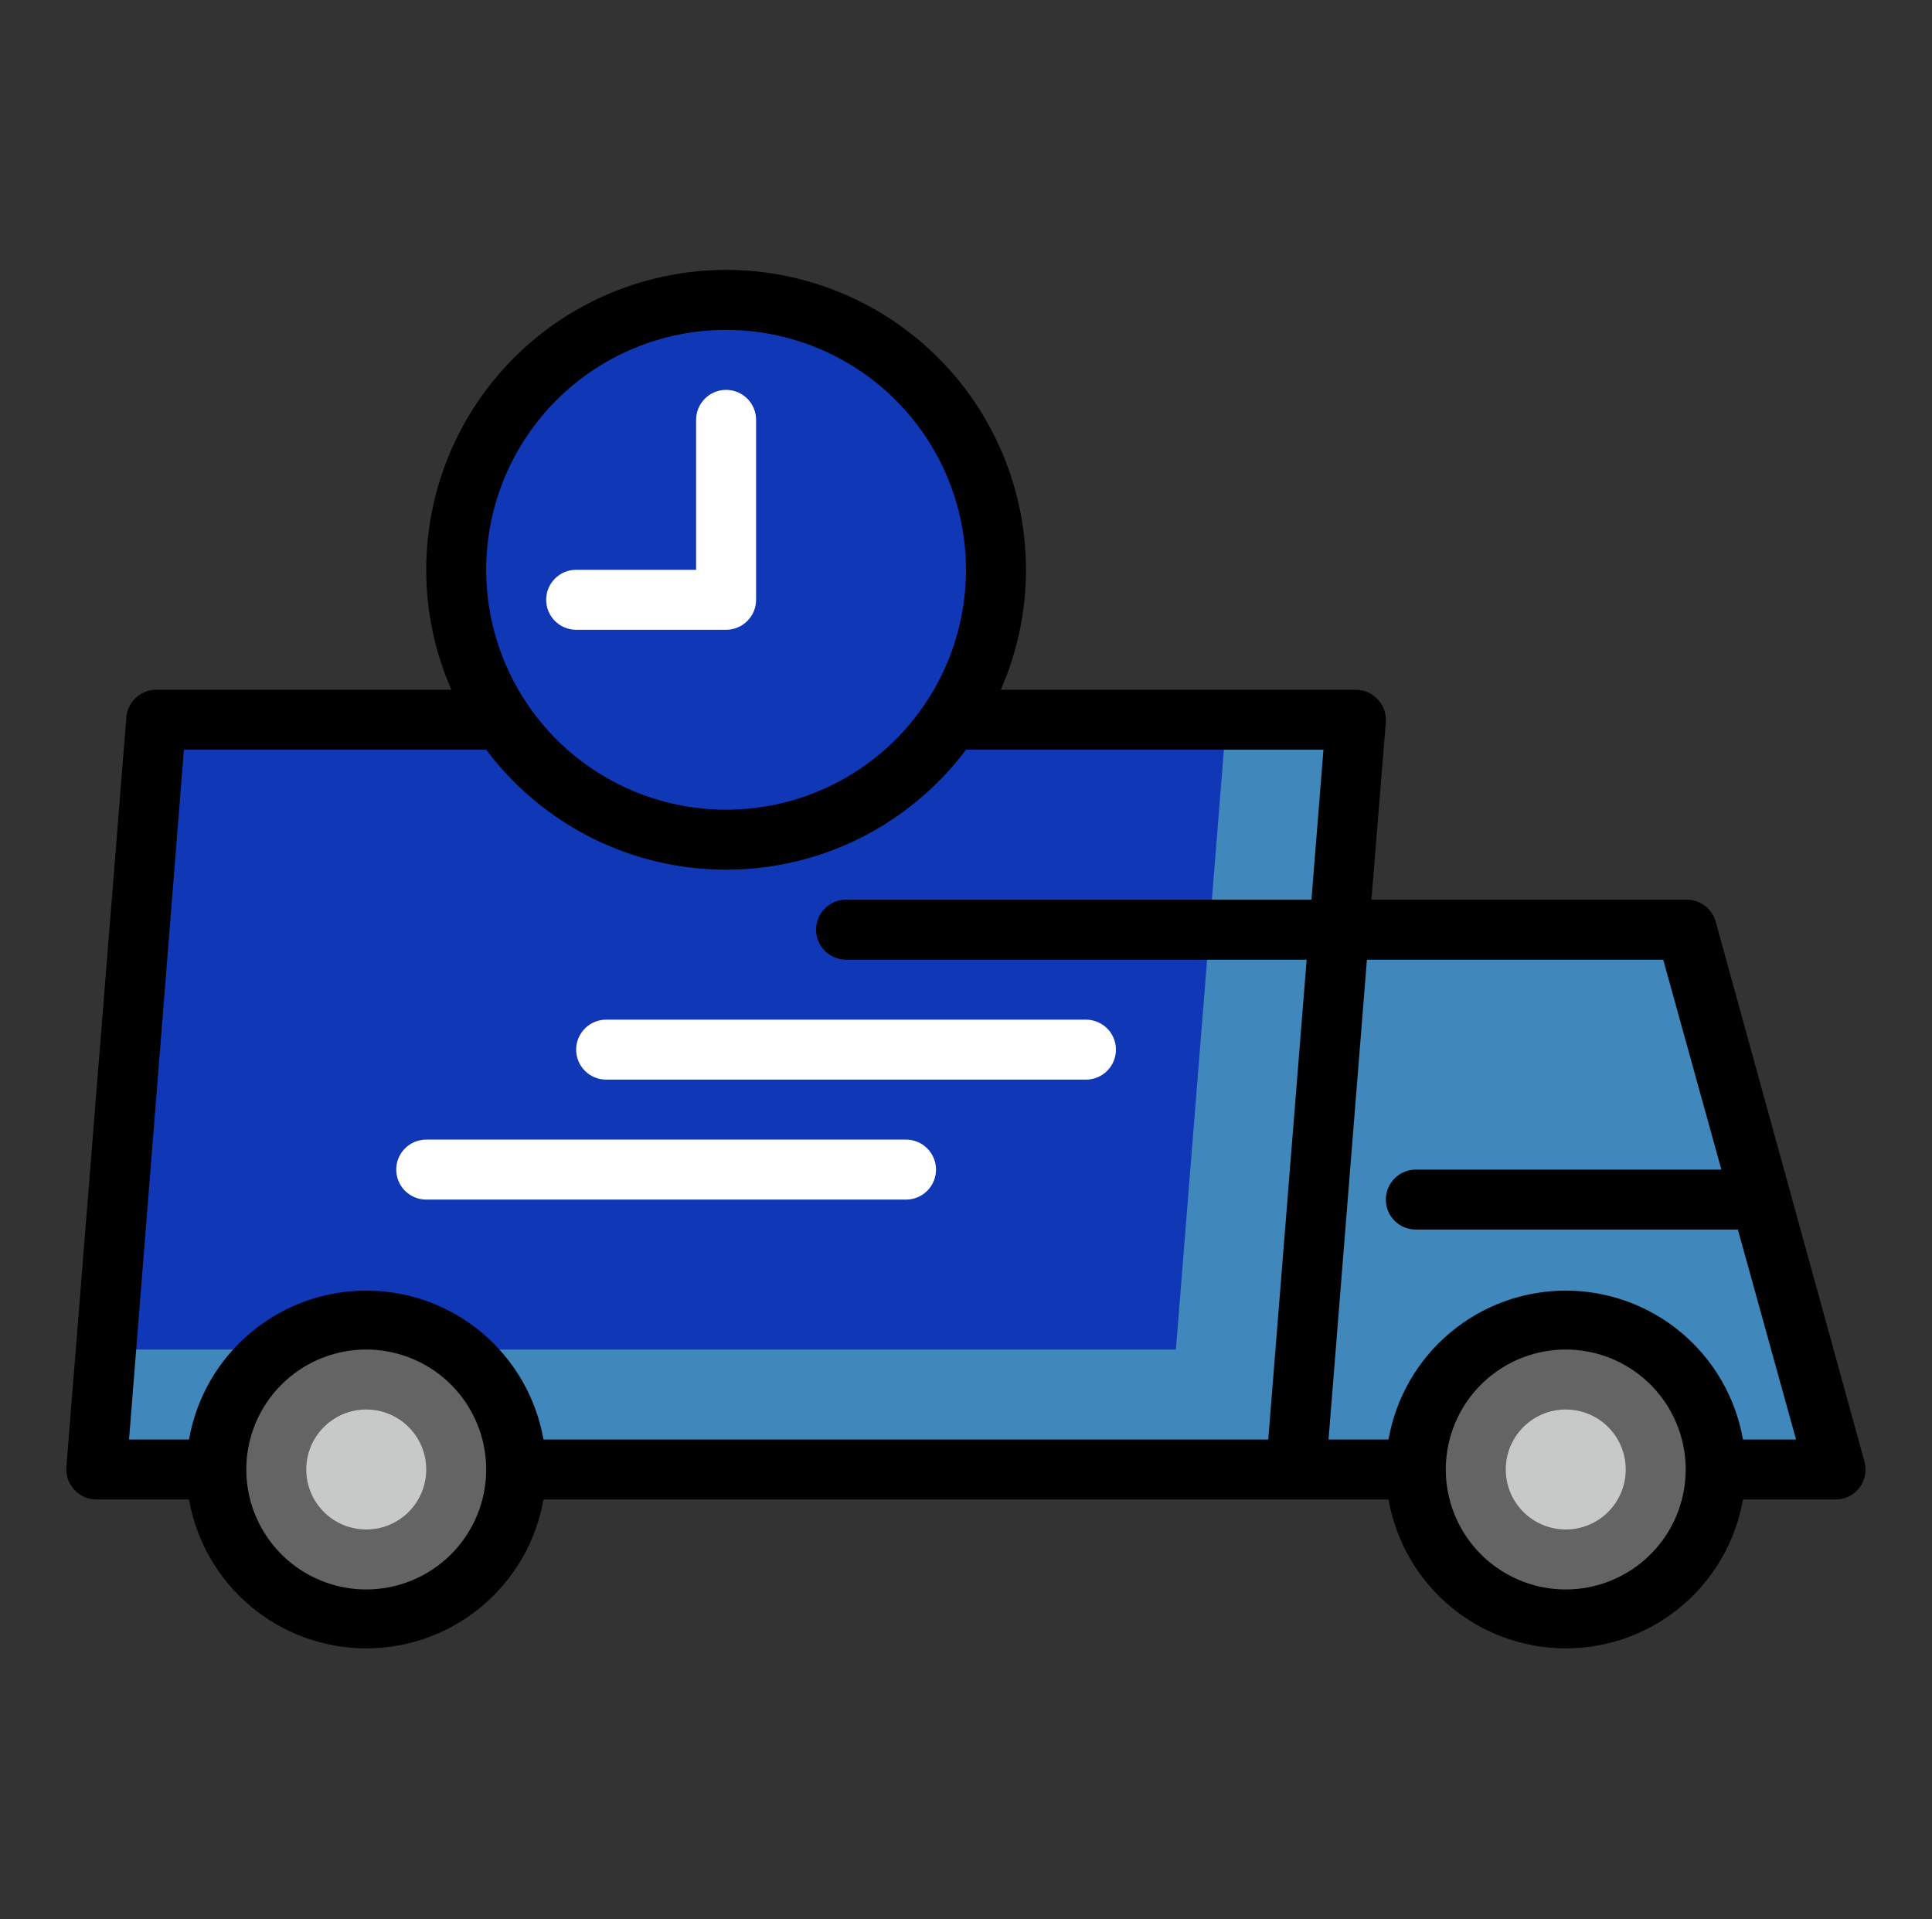 <svg width="151" height="150" viewBox="0 0 151 150" fill="none" xmlns="http://www.w3.org/2000/svg">
<rect x="0" y="0" width="151" height="150" fill="#333333" stroke="none"/>
<path d="M101.281 114.844H7.531L12.219 56.25H105.969L101.281 114.844Z" fill="#1037B6"/>
<path d="M56.75 65.625C68.4 65.625 77.844 56.181 77.844 44.531C77.844 32.882 68.4 23.438 56.75 23.438C45.1 23.438 35.656 32.882 35.656 44.531C35.656 56.181 45.1 65.625 56.75 65.625Z" fill="#1037B6"/>
<path d="M56.75 23.438C62.344 23.438 67.71 25.66 71.665 29.616C75.621 33.572 77.844 38.937 77.844 44.531C77.844 50.126 75.621 55.491 71.665 59.447C67.71 63.403 62.344 65.625 56.75 65.625" fill="#1037B6"/>
<path d="M98.938 72.656H131.75L143.469 114.844H94.25" fill="#4088BC"/>
<path d="M95.844 56.25L91.906 105.469H8.281L7.531 114.844H101.281L105.969 56.25H95.844Z" fill="#4088BC"/>
<path d="M122.375 126.562C128.847 126.562 134.094 121.316 134.094 114.844C134.094 108.372 128.847 103.125 122.375 103.125C115.903 103.125 110.656 108.372 110.656 114.844C110.656 121.316 115.903 126.562 122.375 126.562Z" fill="#646464"/>
<path d="M28.625 126.562C35.097 126.562 40.344 121.316 40.344 114.844C40.344 108.372 35.097 103.125 28.625 103.125C22.153 103.125 16.906 108.372 16.906 114.844C16.906 121.316 22.153 126.562 28.625 126.562Z" fill="#646464"/>
<path d="M28.625 119.531C31.214 119.531 33.312 117.433 33.312 114.844C33.312 112.255 31.214 110.156 28.625 110.156C26.036 110.156 23.938 112.255 23.938 114.844C23.938 117.433 26.036 119.531 28.625 119.531Z" fill="#C7C9C9"/>
<path d="M122.375 119.531C124.964 119.531 127.062 117.433 127.062 114.844C127.062 112.255 124.964 110.156 122.375 110.156C119.786 110.156 117.688 112.255 117.688 114.844C117.688 117.433 119.786 119.531 122.375 119.531Z" fill="#C7C9C9"/>
<path d="M134.093 72.023C133.952 71.516 133.643 71.072 133.218 70.762C132.793 70.451 132.276 70.293 131.75 70.312H107.187L108.312 56.438C108.336 56.113 108.292 55.787 108.183 55.48C108.074 55.174 107.903 54.893 107.679 54.656C107.461 54.421 107.196 54.232 106.902 54.103C106.607 53.974 106.29 53.907 105.968 53.906H78.218C79.518 50.952 80.189 47.759 80.187 44.531C80.187 38.315 77.718 32.354 73.322 27.958C68.927 23.563 62.965 21.094 56.749 21.094C50.533 21.094 44.572 23.563 40.177 27.958C35.781 32.354 33.312 38.315 33.312 44.531C33.31 47.759 33.981 50.952 35.281 53.906H12.218C11.628 53.904 11.058 54.125 10.624 54.525C10.189 54.925 9.922 55.474 9.875 56.062L5.187 114.656C5.163 114.981 5.207 115.307 5.316 115.614C5.425 115.92 5.596 116.201 5.82 116.438C6.038 116.673 6.303 116.861 6.597 116.99C6.892 117.119 7.209 117.186 7.531 117.188H14.773C15.344 120.447 17.046 123.4 19.579 125.528C22.113 127.657 25.316 128.823 28.625 128.823C31.933 128.823 35.136 127.657 37.67 125.528C40.203 123.4 41.905 120.447 42.476 117.188H108.523C109.094 120.447 110.796 123.4 113.329 125.528C115.863 127.657 119.066 128.823 122.375 128.823C125.683 128.823 128.886 127.657 131.42 125.528C133.953 123.4 135.655 120.447 136.226 117.188H143.468C143.832 117.188 144.191 117.103 144.516 116.94C144.842 116.777 145.125 116.541 145.343 116.25C145.558 115.962 145.703 115.628 145.769 115.274C145.834 114.921 145.816 114.557 145.718 114.211L134.093 72.023ZM56.749 25.781C60.458 25.781 64.083 26.881 67.166 28.941C70.25 31.002 72.653 33.93 74.072 37.356C75.491 40.782 75.863 44.552 75.139 48.189C74.416 51.826 72.63 55.167 70.008 57.789C67.385 60.412 64.045 62.197 60.407 62.921C56.77 63.645 53 63.273 49.574 61.854C46.148 60.435 43.22 58.032 41.16 54.948C39.099 51.865 37.999 48.24 37.999 44.531C37.999 39.558 39.975 34.789 43.491 31.273C47.008 27.757 51.777 25.781 56.749 25.781ZM14.374 58.594H37.999C40.183 61.505 43.014 63.867 46.268 65.494C49.522 67.122 53.111 67.969 56.749 67.969C60.388 67.969 63.977 67.122 67.231 65.494C70.486 63.867 73.316 61.505 75.499 58.594H103.437L102.5 70.312H66.124C65.503 70.312 64.907 70.559 64.467 70.999C64.028 71.439 63.781 72.035 63.781 72.656C63.781 73.278 64.028 73.874 64.467 74.314C64.907 74.753 65.503 75 66.124 75H102.125L99.124 112.5H42.476C41.905 109.241 40.203 106.287 37.67 104.159C35.136 102.031 31.933 100.864 28.625 100.864C25.316 100.864 22.113 102.031 19.579 104.159C17.046 106.287 15.344 109.241 14.773 112.5H10.085L14.374 58.594ZM28.625 124.219C26.77 124.219 24.958 123.669 23.416 122.639C21.874 121.609 20.673 120.144 19.963 118.431C19.254 116.718 19.068 114.833 19.43 113.015C19.791 111.196 20.684 109.526 21.995 108.215C23.306 106.904 24.977 106.011 26.796 105.649C28.614 105.287 30.499 105.473 32.212 106.182C33.925 106.892 35.389 108.094 36.42 109.635C37.45 111.177 37.999 112.99 37.999 114.844C37.999 117.33 37.012 119.715 35.254 121.473C33.495 123.231 31.111 124.219 28.625 124.219ZM122.375 124.219C120.52 124.219 118.708 123.669 117.166 122.639C115.624 121.609 114.423 120.144 113.713 118.431C113.004 116.718 112.818 114.833 113.18 113.015C113.541 111.196 114.434 109.526 115.745 108.215C117.057 106.904 118.727 106.011 120.546 105.649C122.364 105.287 124.249 105.473 125.962 106.182C127.675 106.892 129.139 108.094 130.17 109.635C131.2 111.177 131.75 112.99 131.75 114.844C131.75 117.33 130.762 119.715 129.004 121.473C127.245 123.231 124.861 124.219 122.375 124.219ZM136.226 112.5C135.655 109.241 133.953 106.287 131.42 104.159C128.886 102.031 125.683 100.864 122.375 100.864C119.066 100.864 115.863 102.031 113.329 104.159C110.796 106.287 109.094 109.241 108.523 112.5H103.835L106.835 75H129.992L134.539 91.406H110.656C110.034 91.406 109.438 91.653 108.998 92.093C108.559 92.532 108.312 93.128 108.312 93.75C108.312 94.372 108.559 94.968 108.998 95.407C109.438 95.847 110.034 96.094 110.656 96.094H135.828L140.375 112.5H136.226Z" fill="black"/>
<path d="M56.75 49.219C57.372 49.219 57.968 48.972 58.407 48.532C58.847 48.093 59.094 47.497 59.094 46.875V32.812C59.094 32.191 58.847 31.595 58.407 31.155C57.968 30.716 57.372 30.469 56.75 30.469C56.128 30.469 55.532 30.716 55.093 31.155C54.653 31.595 54.406 32.191 54.406 32.812V44.531H45.031C44.41 44.531 43.813 44.778 43.374 45.218C42.934 45.657 42.688 46.253 42.688 46.875C42.688 47.497 42.934 48.093 43.374 48.532C43.813 48.972 44.41 49.219 45.031 49.219H56.75Z" fill="white"/>
<path d="M47.375 84.375H84.875C85.497 84.375 86.093 84.128 86.532 83.689C86.972 83.249 87.219 82.653 87.219 82.031C87.219 81.41 86.972 80.814 86.532 80.374C86.093 79.934 85.497 79.688 84.875 79.688H47.375C46.753 79.688 46.157 79.934 45.718 80.374C45.278 80.814 45.031 81.41 45.031 82.031C45.031 82.653 45.278 83.249 45.718 83.689C46.157 84.128 46.753 84.375 47.375 84.375Z" fill="white"/>
<path d="M33.312 93.75H70.812C71.434 93.75 72.03 93.503 72.47 93.064C72.909 92.624 73.156 92.028 73.156 91.406C73.156 90.785 72.909 90.189 72.47 89.749C72.03 89.309 71.434 89.062 70.812 89.062H33.312C32.691 89.062 32.095 89.309 31.655 89.749C31.216 90.189 30.969 90.785 30.969 91.406C30.969 92.028 31.216 92.624 31.655 93.064C32.095 93.503 32.691 93.75 33.312 93.75Z" fill="white"/>
</svg>
